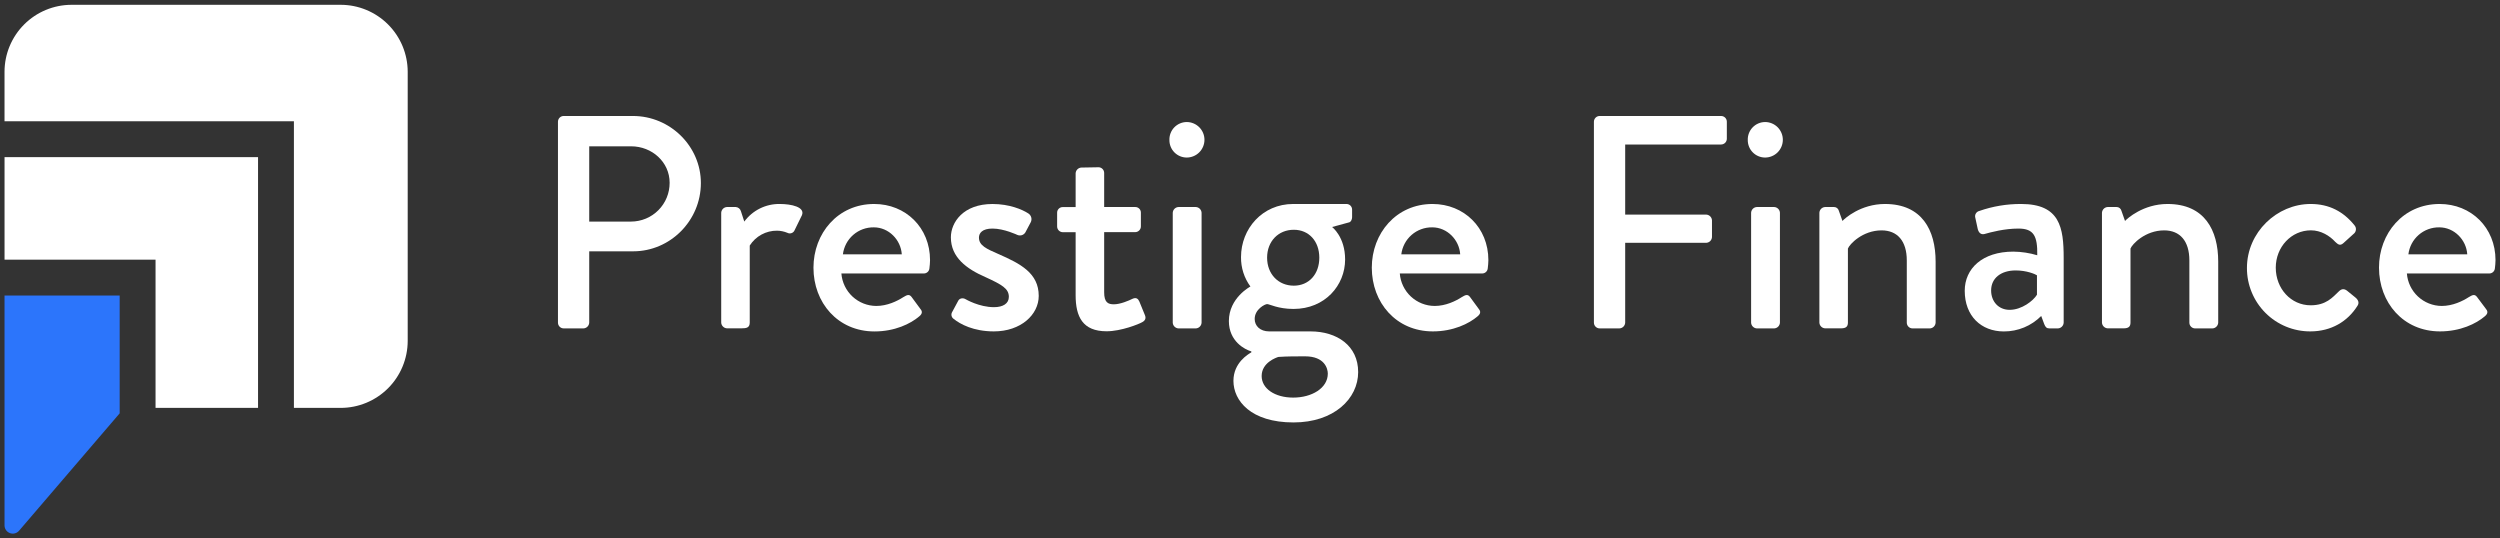 <svg width="260" height="56" viewBox="0 0 260 56" fill="none" xmlns="http://www.w3.org/2000/svg">
<rect x="0" y="0" width="260" height="56" fill="#333333" stroke="none"/>
<g clip-path="url(#clip0_2606_16742)">
<path d="M0.47 54.639V30.737H12.446V42.987L1.981 55.197C1.867 55.33 1.714 55.425 1.545 55.469C1.375 55.513 1.196 55.504 1.032 55.443C0.867 55.383 0.725 55.273 0.625 55.129C0.524 54.986 0.47 54.815 0.47 54.639Z" fill="#2C75FB"/>
<path d="M16.177 42.421V27.006H0.472V16.344H26.836V42.421H16.177Z" fill="white"/>
<path d="M30.567 42.421V12.613H0.47V7.465C0.472 5.618 1.208 3.847 2.514 2.542C3.82 1.236 5.591 0.502 7.438 0.5L35.428 0.5C37.276 0.5 39.048 1.234 40.355 2.54C41.663 3.846 42.398 5.617 42.401 7.465V35.456C42.398 37.303 41.663 39.074 40.358 40.379C39.051 41.685 37.281 42.419 35.434 42.421H30.567Z" fill="white"/>
<path d="M58.028 12.66C58.028 12.581 58.043 12.503 58.073 12.431C58.103 12.358 58.147 12.292 58.203 12.236C58.259 12.181 58.325 12.137 58.397 12.107C58.47 12.077 58.548 12.061 58.627 12.062H65.824C69.706 12.062 72.891 15.216 72.891 19.036C72.891 22.949 69.704 26.137 65.854 26.137H61.279V33.555C61.272 33.712 61.207 33.86 61.096 33.971C60.985 34.082 60.836 34.148 60.679 34.154H58.627C58.548 34.154 58.47 34.139 58.397 34.109C58.325 34.079 58.258 34.034 58.203 33.979C58.147 33.923 58.103 33.857 58.073 33.784C58.043 33.711 58.028 33.633 58.028 33.555V12.66ZM65.634 23.044C66.162 23.042 66.686 22.936 67.173 22.733C67.661 22.529 68.103 22.231 68.476 21.855C68.848 21.48 69.143 21.035 69.343 20.546C69.543 20.057 69.644 19.533 69.642 19.004C69.642 16.858 67.812 15.216 65.634 15.216H61.279V23.044H65.634Z" fill="white"/>
<path d="M75.006 22.13C75.013 21.973 75.079 21.824 75.19 21.713C75.301 21.602 75.449 21.537 75.606 21.53H76.522C76.646 21.539 76.764 21.586 76.86 21.665C76.956 21.744 77.025 21.851 77.057 21.971L77.406 23.044C77.831 22.467 78.388 22 79.03 21.681C79.672 21.363 80.381 21.203 81.098 21.214C82.296 21.214 83.749 21.528 83.402 22.381L82.645 23.928C82.618 24 82.575 24.064 82.521 24.118C82.467 24.172 82.401 24.214 82.33 24.241C82.258 24.268 82.181 24.279 82.105 24.274C82.028 24.269 81.954 24.248 81.886 24.212C81.546 24.071 81.182 23.995 80.814 23.991C80.248 23.986 79.69 24.125 79.193 24.396C78.696 24.667 78.276 25.06 77.973 25.538V33.547C77.973 34.084 77.626 34.147 77.12 34.147H75.606C75.449 34.14 75.301 34.074 75.19 33.963C75.079 33.852 75.013 33.704 75.006 33.547V22.13Z" fill="white"/>
<path d="M90.913 21.214C94.195 21.214 96.724 23.675 96.724 27.053C96.719 27.338 96.697 27.623 96.659 27.906C96.649 28.05 96.584 28.184 96.48 28.283C96.375 28.382 96.237 28.439 96.093 28.441H87.504C87.574 29.357 87.986 30.214 88.658 30.84C89.331 31.465 90.214 31.815 91.133 31.819C92.27 31.819 93.311 31.314 93.943 30.904C94.321 30.682 94.543 30.557 94.795 30.872L95.678 32.071C95.899 32.323 95.992 32.576 95.615 32.892C94.7 33.677 93.058 34.47 90.945 34.47C87.125 34.47 84.6 31.472 84.6 27.841C84.6 24.275 87.125 21.214 90.913 21.214ZM93.786 26.453C93.69 24.938 92.427 23.644 90.882 23.644C90.093 23.631 89.327 23.912 88.733 24.43C88.138 24.949 87.757 25.67 87.662 26.453H93.786Z" fill="white"/>
<path d="M98.992 32.513L99.653 31.282C99.78 31.029 100.124 30.935 100.438 31.125C100.438 31.125 101.826 31.946 103.373 31.946C104.315 31.946 104.92 31.568 104.92 30.874C104.92 30.021 104.226 29.617 102.489 28.821C100.532 27.97 98.891 26.77 98.891 24.686C98.891 23.116 100.185 21.216 103.216 21.216C104.983 21.216 106.308 21.784 106.94 22.194C107.09 22.287 107.2 22.434 107.248 22.604C107.295 22.774 107.277 22.956 107.197 23.114L106.632 24.181C106.547 24.313 106.418 24.411 106.268 24.458C106.117 24.504 105.955 24.495 105.81 24.433C105.81 24.433 104.422 23.771 103.224 23.771C102.15 23.771 101.811 24.242 101.811 24.713C101.811 25.533 102.596 25.88 103.83 26.417C106.136 27.427 108.028 28.405 108.028 30.772C108.028 32.728 106.167 34.465 103.357 34.465C101.242 34.465 99.854 33.707 99.191 33.171C99.085 33.103 99.007 32.999 98.971 32.879C98.934 32.758 98.942 32.629 98.992 32.513Z" fill="white"/>
<path d="M111.866 24.149H110.541C110.382 24.149 110.229 24.086 110.116 23.974C110.004 23.861 109.941 23.708 109.941 23.549V22.136C109.938 22.056 109.952 21.977 109.981 21.903C110.01 21.829 110.054 21.762 110.111 21.706C110.167 21.65 110.234 21.606 110.308 21.576C110.382 21.547 110.461 21.533 110.541 21.536H111.866V18.026C111.873 17.869 111.938 17.721 112.049 17.61C112.161 17.498 112.309 17.433 112.466 17.426L114.266 17.395C114.42 17.401 114.565 17.468 114.671 17.58C114.777 17.692 114.835 17.841 114.833 17.995V21.53H118.052C118.132 21.527 118.211 21.541 118.285 21.57C118.359 21.599 118.426 21.643 118.483 21.699C118.539 21.755 118.583 21.823 118.612 21.897C118.641 21.971 118.655 22.05 118.652 22.13V23.543C118.652 23.622 118.637 23.7 118.607 23.773C118.577 23.846 118.532 23.912 118.477 23.968C118.421 24.023 118.355 24.068 118.282 24.098C118.209 24.128 118.131 24.143 118.052 24.143H114.833V30.392C114.833 31.466 115.244 31.648 115.844 31.648C116.507 31.648 117.391 31.27 117.769 31.08C118.179 30.891 118.369 31.08 118.495 31.364L119.063 32.752C119.22 33.101 119.095 33.352 118.779 33.511C118.465 33.699 116.601 34.453 115.086 34.453C112.593 34.453 111.866 32.937 111.866 30.696V24.149Z" fill="white"/>
<path d="M121.619 14.554C121.612 14.313 121.653 14.073 121.741 13.848C121.828 13.623 121.959 13.418 122.126 13.245C122.294 13.071 122.494 12.933 122.716 12.838C122.937 12.743 123.176 12.693 123.417 12.691C123.659 12.691 123.899 12.739 124.123 12.832C124.348 12.925 124.551 13.061 124.723 13.232C124.894 13.404 125.03 13.607 125.123 13.832C125.216 14.056 125.264 14.296 125.264 14.538C125.264 14.781 125.216 15.021 125.123 15.245C125.03 15.469 124.894 15.673 124.723 15.844C124.551 16.016 124.348 16.152 124.123 16.244C123.899 16.337 123.659 16.385 123.417 16.385C123.178 16.384 122.942 16.336 122.722 16.243C122.502 16.151 122.303 16.015 122.135 15.845C121.968 15.675 121.836 15.473 121.748 15.251C121.659 15.03 121.615 14.793 121.619 14.554ZM121.966 22.13C121.973 21.973 122.038 21.824 122.149 21.713C122.26 21.602 122.409 21.537 122.566 21.53H124.364C124.521 21.537 124.669 21.602 124.78 21.713C124.891 21.824 124.957 21.973 124.964 22.13V33.555C124.957 33.712 124.891 33.86 124.78 33.971C124.669 34.082 124.521 34.148 124.364 34.155H122.566C122.409 34.148 122.26 34.082 122.149 33.971C122.038 33.86 121.973 33.712 121.966 33.555V22.13Z" fill="white"/>
<path d="M130.044 29.798C129.394 28.911 129.051 27.837 129.066 26.737C129.066 23.802 131.275 21.214 134.495 21.214H140.018C140.097 21.212 140.176 21.225 140.25 21.255C140.324 21.284 140.392 21.328 140.448 21.384C140.504 21.44 140.548 21.508 140.577 21.581C140.607 21.655 140.62 21.735 140.618 21.814V22.599C140.618 22.821 140.492 23.105 140.271 23.136L138.535 23.608C138.535 23.608 139.892 24.617 139.892 26.986C139.892 29.668 137.808 32.13 134.526 32.13C132.916 32.13 132.032 31.625 131.779 31.625C131.559 31.625 130.487 32.162 130.487 33.172C130.487 33.897 131.054 34.466 132.001 34.466H136.294C139.039 34.466 141.249 35.948 141.249 38.695C141.249 41.471 138.724 43.934 134.526 43.934C130.075 43.934 128.277 41.661 128.277 39.61C128.277 37.716 129.823 36.832 130.14 36.644V36.548C129.477 36.359 127.803 35.507 127.803 33.391C127.803 30.967 130.044 29.798 130.044 29.798ZM134.495 41.35C136.42 41.35 138.092 40.372 138.092 38.856C138.092 38.352 137.778 37.058 135.726 37.058C134.81 37.058 133.863 37.058 132.948 37.121C132.758 37.184 131.212 37.69 131.212 39.109C131.212 40.403 132.569 41.35 134.495 41.35ZM137.208 26.8C137.208 25.096 136.136 23.896 134.557 23.896C132.948 23.896 131.779 25.096 131.779 26.8C131.779 28.504 132.948 29.71 134.557 29.71C136.136 29.71 137.208 28.504 137.208 26.8Z" fill="white"/>
<path d="M148.98 21.214C152.263 21.214 154.791 23.675 154.791 27.053C154.786 27.338 154.764 27.623 154.727 27.906C154.715 28.049 154.651 28.184 154.546 28.283C154.442 28.382 154.304 28.438 154.16 28.441H145.579C145.649 29.357 146.061 30.214 146.733 30.84C147.406 31.465 148.289 31.815 149.208 31.819C150.345 31.819 151.386 31.314 152.018 30.904C152.396 30.682 152.617 30.557 152.87 30.872L153.745 32.066C153.966 32.319 154.059 32.572 153.682 32.887C152.767 33.672 151.126 34.465 149.012 34.465C145.192 34.465 142.667 31.468 142.667 27.837C142.667 24.275 145.192 21.214 148.98 21.214ZM151.861 26.453C151.765 24.938 150.502 23.644 148.957 23.644C148.168 23.631 147.402 23.911 146.807 24.43C146.212 24.949 145.83 25.669 145.736 26.453H151.861Z" fill="white"/>
<path d="M165.767 12.66C165.767 12.501 165.831 12.349 165.943 12.237C166.055 12.124 166.208 12.062 166.367 12.062H178.991C179.07 12.061 179.148 12.077 179.221 12.107C179.294 12.137 179.36 12.181 179.416 12.236C179.471 12.292 179.516 12.358 179.546 12.431C179.576 12.503 179.591 12.581 179.591 12.66V14.428C179.591 14.587 179.528 14.74 179.416 14.852C179.303 14.965 179.151 15.028 178.991 15.028H169.019V22.318H177.446C177.603 22.325 177.752 22.39 177.863 22.502C177.974 22.613 178.039 22.761 178.046 22.918V24.653C178.039 24.81 177.974 24.959 177.863 25.07C177.752 25.181 177.603 25.246 177.446 25.253H169.019V33.555C169.012 33.712 168.947 33.86 168.836 33.971C168.725 34.082 168.576 34.148 168.419 34.154H166.367C166.208 34.154 166.055 34.091 165.943 33.978C165.831 33.866 165.767 33.714 165.767 33.555V12.66Z" fill="white"/>
<path d="M181.768 14.554C181.762 14.313 181.803 14.073 181.891 13.848C181.978 13.623 182.109 13.418 182.277 13.245C182.444 13.071 182.645 12.933 182.867 12.838C183.088 12.743 183.327 12.693 183.568 12.691C183.81 12.691 184.05 12.739 184.274 12.832C184.499 12.925 184.702 13.061 184.874 13.232C185.045 13.404 185.181 13.607 185.274 13.832C185.367 14.056 185.415 14.296 185.415 14.538C185.415 14.781 185.367 15.021 185.274 15.245C185.181 15.469 185.045 15.673 184.874 15.844C184.702 16.016 184.499 16.152 184.274 16.244C184.05 16.337 183.81 16.385 183.568 16.385C183.329 16.384 183.093 16.336 182.873 16.243C182.653 16.151 182.453 16.015 182.286 15.845C182.118 15.675 181.986 15.473 181.898 15.251C181.809 15.03 181.765 14.793 181.768 14.554ZM182.115 22.13C182.122 21.973 182.187 21.824 182.298 21.713C182.409 21.602 182.558 21.537 182.715 21.53H184.515C184.671 21.537 184.82 21.603 184.93 21.714C185.041 21.825 185.106 21.973 185.113 22.13V33.555C185.106 33.711 185.041 33.86 184.93 33.971C184.82 34.082 184.671 34.147 184.515 34.155H182.715C182.558 34.148 182.409 34.082 182.298 33.971C182.187 33.86 182.122 33.712 182.115 33.555V22.13Z" fill="white"/>
<path d="M189.215 22.13C189.222 21.973 189.287 21.824 189.398 21.713C189.51 21.602 189.658 21.537 189.815 21.53H190.731C190.845 21.527 190.957 21.563 191.048 21.631C191.14 21.7 191.205 21.798 191.235 21.908L191.615 22.981C191.835 22.73 193.499 21.214 196.034 21.214C199.885 21.214 201.304 23.928 201.304 27.21V33.555C201.297 33.712 201.232 33.86 201.121 33.971C201.01 34.082 200.861 34.148 200.704 34.155H198.906C198.827 34.155 198.749 34.139 198.676 34.109C198.604 34.079 198.537 34.035 198.482 33.979C198.426 33.924 198.382 33.857 198.352 33.785C198.322 33.712 198.306 33.633 198.306 33.555V27.084C198.306 25.065 197.328 23.959 195.685 23.959C193.697 23.959 192.34 25.412 192.183 25.853V33.548C192.183 33.958 191.993 34.148 191.456 34.148H189.815C189.658 34.141 189.51 34.076 189.398 33.965C189.287 33.854 189.222 33.705 189.215 33.548V22.13Z" fill="white"/>
<path d="M209.383 26.169C210.227 26.178 211.066 26.306 211.875 26.547C211.906 24.559 211.528 23.771 209.918 23.771C208.467 23.771 207.047 24.149 206.383 24.338C206.005 24.433 205.783 24.181 205.689 23.834L205.436 22.665C205.412 22.59 205.404 22.512 205.412 22.434C205.42 22.356 205.444 22.28 205.483 22.212C205.521 22.144 205.574 22.084 205.637 22.038C205.699 21.991 205.771 21.957 205.848 21.94C207.247 21.452 208.72 21.206 210.202 21.214C214.243 21.214 214.622 23.675 214.622 26.831V33.555C214.615 33.711 214.549 33.86 214.438 33.971C214.327 34.082 214.179 34.148 214.022 34.154H213.138C212.853 34.154 212.728 34.027 212.601 33.712L212.286 32.86C211.778 33.373 211.173 33.779 210.507 34.055C209.84 34.331 209.126 34.472 208.404 34.47C206.036 34.47 204.332 32.86 204.332 30.241C204.332 27.937 206.163 26.169 209.383 26.169ZM209.004 32.223C210.261 32.223 211.465 31.281 211.844 30.652V28.631C211.655 28.504 210.771 28.125 209.634 28.125C208.12 28.125 207.077 28.911 207.077 30.209C207.077 31.345 207.836 32.223 209.004 32.223Z" fill="white"/>
<path d="M218.604 22.13C218.611 21.973 218.677 21.824 218.788 21.713C218.899 21.602 219.047 21.537 219.204 21.53H220.12C220.234 21.527 220.346 21.563 220.437 21.632C220.529 21.701 220.594 21.798 220.624 21.908L221.002 22.981C221.224 22.73 222.896 21.214 225.422 21.214C229.272 21.214 230.694 23.928 230.694 27.21V33.555C230.687 33.712 230.621 33.86 230.51 33.971C230.399 34.082 230.251 34.148 230.094 34.155H228.294C228.135 34.155 227.982 34.091 227.87 33.979C227.757 33.866 227.694 33.714 227.694 33.555V27.084C227.694 25.065 226.716 23.959 225.075 23.959C223.086 23.959 221.729 25.412 221.571 25.853V33.548C221.571 33.958 221.382 34.148 220.845 34.148H219.204C219.047 34.141 218.899 34.076 218.788 33.965C218.677 33.854 218.611 33.705 218.604 33.548V22.13Z" fill="white"/>
<path d="M240.309 21.214C242.235 21.214 243.719 21.999 244.886 23.455C244.937 23.521 244.975 23.596 244.997 23.676C245.019 23.757 245.024 23.841 245.012 23.923C245 24.006 244.972 24.085 244.928 24.156C244.885 24.228 244.828 24.289 244.76 24.338L243.719 25.28C243.34 25.627 243.119 25.376 242.866 25.154C242.298 24.526 241.382 23.954 240.341 23.954C238.29 23.954 236.68 25.691 236.68 27.837C236.68 30.015 238.258 31.75 240.309 31.75C241.919 31.75 242.582 30.93 243.245 30.299C243.529 30.015 243.813 30.015 244.097 30.236L244.95 30.93C245.264 31.183 245.391 31.499 245.17 31.815C244.16 33.423 242.456 34.465 240.278 34.465C239.411 34.469 238.552 34.3 237.75 33.97C236.949 33.639 236.22 33.154 235.607 32.541C234.994 31.927 234.508 31.199 234.178 30.397C233.847 29.596 233.679 28.737 233.682 27.87C233.681 24.149 236.807 21.214 240.309 21.214Z" fill="white"/>
<path d="M253.722 21.214C257.003 21.214 259.533 23.675 259.533 27.053C259.527 27.338 259.506 27.623 259.469 27.906C259.457 28.05 259.393 28.184 259.288 28.283C259.183 28.382 259.045 28.439 258.9 28.441H250.316C250.386 29.356 250.797 30.212 251.468 30.837C252.14 31.463 253.022 31.814 253.939 31.819C255.076 31.819 256.117 31.314 256.749 30.904C257.127 30.682 257.349 30.557 257.6 30.872L258.494 32.066C258.715 32.319 258.808 32.572 258.431 32.887C257.515 33.672 255.874 34.465 253.759 34.465C249.941 34.465 247.416 31.468 247.416 27.837C247.409 24.275 249.935 21.214 253.722 21.214ZM256.595 26.453C256.499 24.938 255.236 23.644 253.69 23.644C252.901 23.632 252.136 23.912 251.542 24.431C250.947 24.95 250.566 25.67 250.472 26.453H256.595Z" fill="white"/>
</g>
<defs>
<clipPath id="clip0_2606_16742">
<rect width="259.06" height="55" fill="white" transform="translate(0.47 0.5)"/>
</clipPath>
</defs>
</svg>
